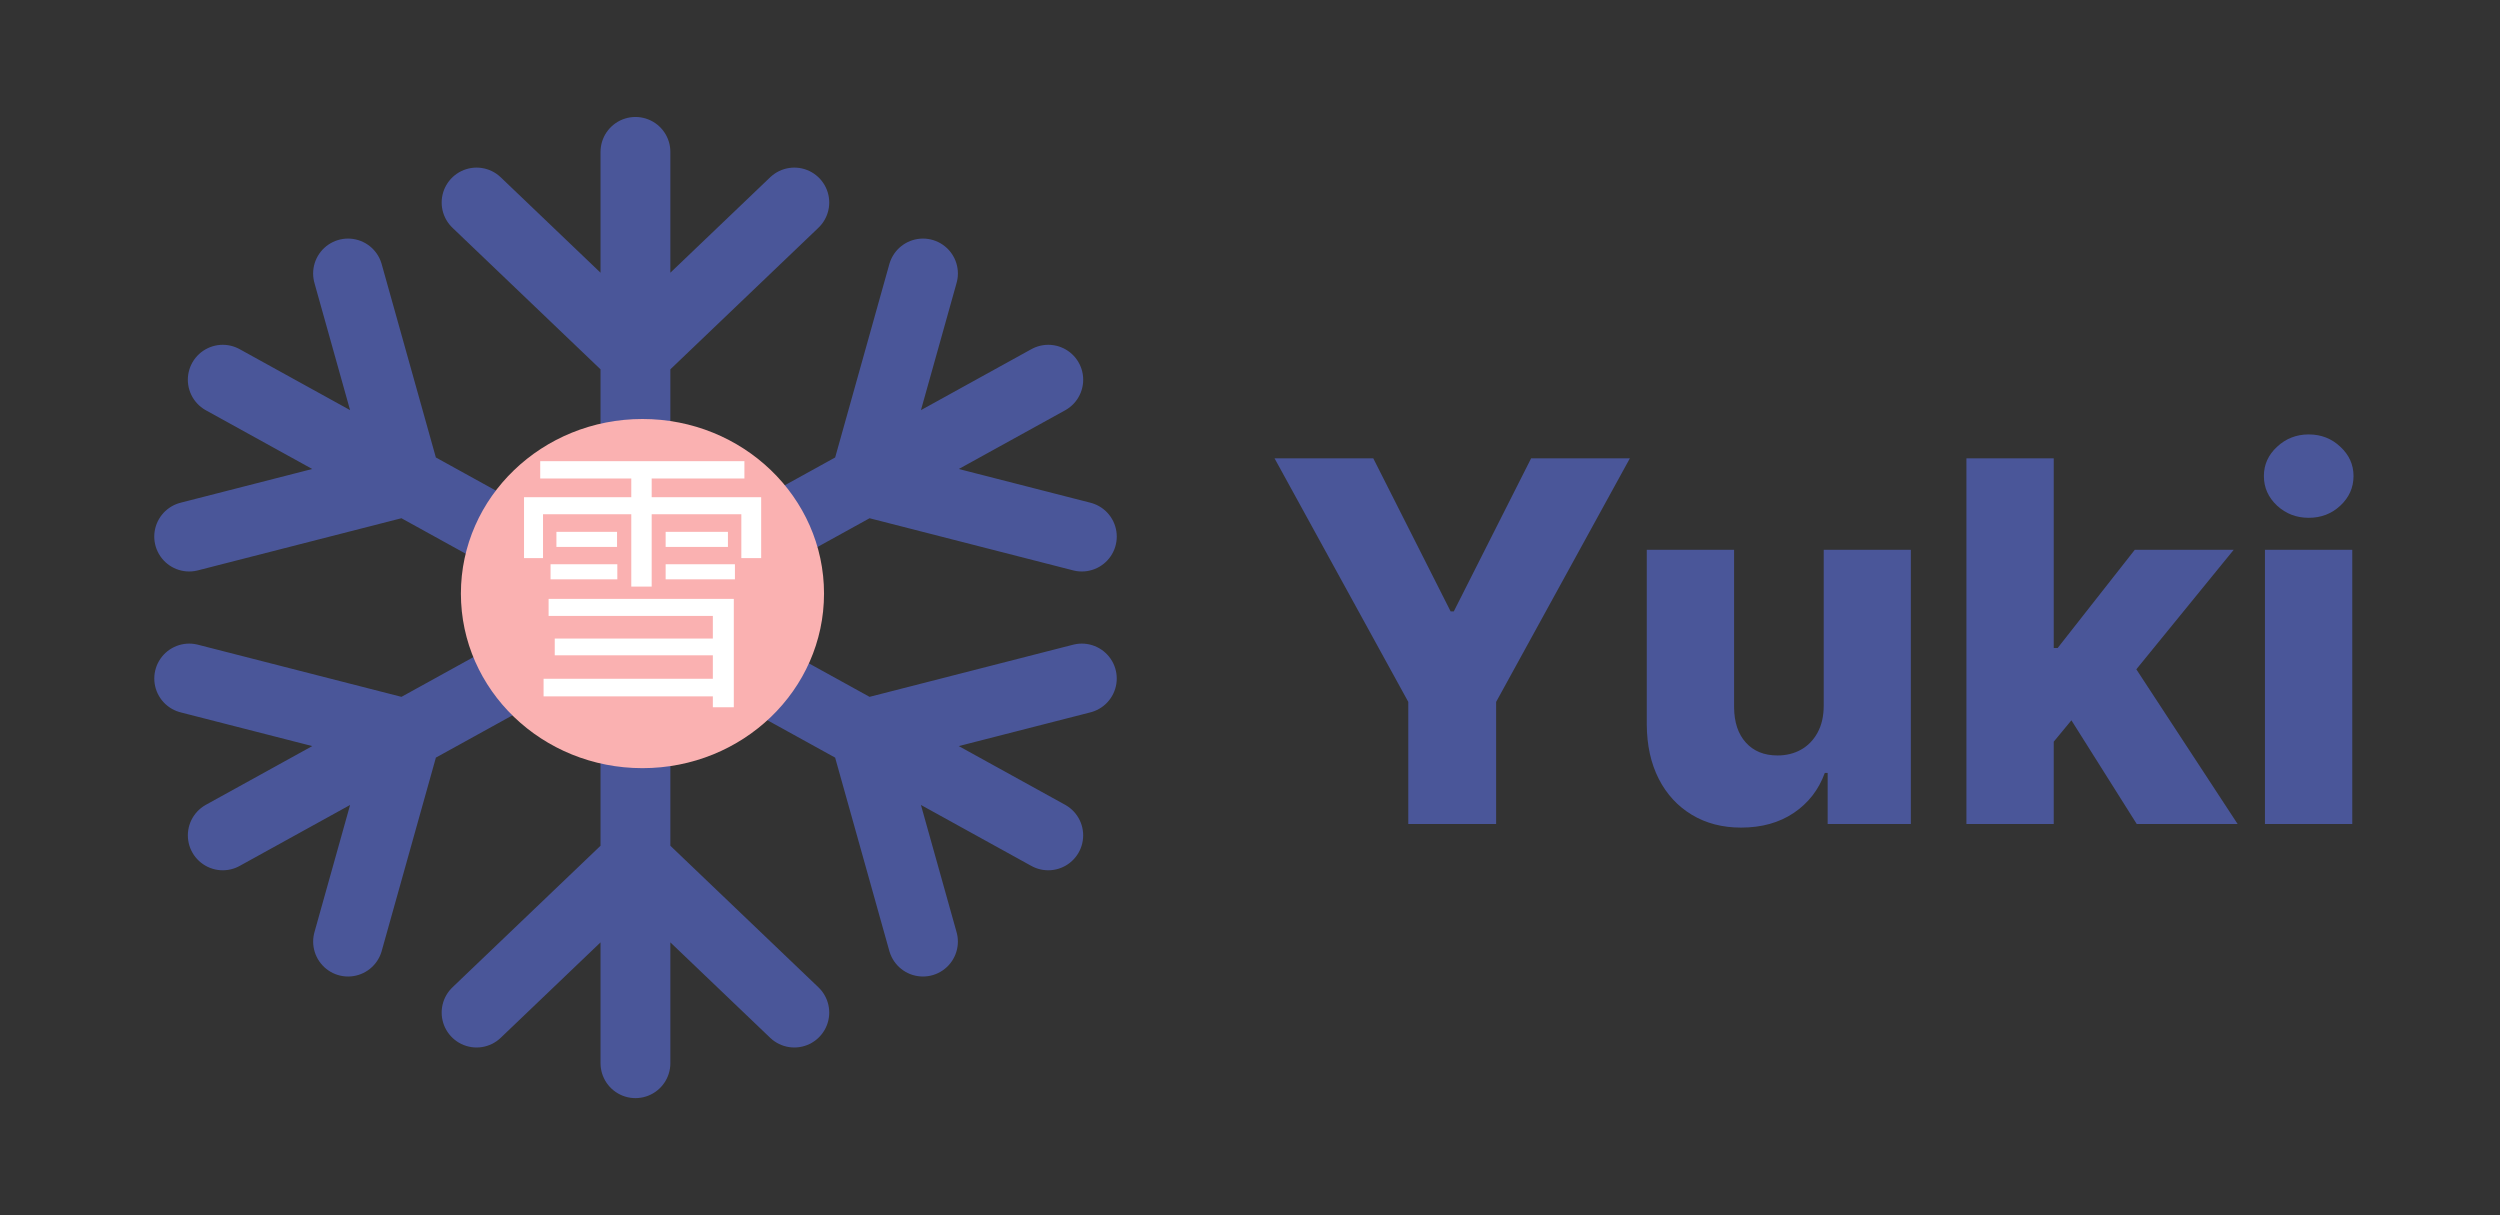 <svg width="179" height="87" viewBox="0 0 179 87" fill="none" xmlns="http://www.w3.org/2000/svg">
<rect x="0" y="0" width="179" height="87" fill="#333333" stroke="none"/>
<path d="M45.498 10.875V25.375M45.498 25.375V61.625M45.498 25.375L34.123 14.5M45.498 25.375L56.873 14.5M45.498 61.625V76.125M45.498 61.625L34.123 72.5M45.498 61.625L56.873 72.5M15.949 27.188L29.083 34.438M29.083 34.438L61.92 52.562M29.083 34.438L13.545 38.418M29.083 34.438L24.92 19.582M61.92 52.562L75.055 59.812M61.92 52.562L66.084 67.418M61.92 52.562L77.459 48.582M15.95 59.812L29.085 52.562M29.085 52.562L61.922 34.438M29.085 52.562L13.547 48.582M29.085 52.562L24.922 67.418M61.922 34.438L75.057 27.188M61.922 34.438L66.085 19.582M61.922 34.438L77.46 38.418" stroke="#4A5699" stroke-width="5" stroke-linecap="round" stroke-linejoin="round"/>
<ellipse cx="46" cy="42.5" rx="13" ry="12.5" fill="#FAB1B1"/>
<path d="M38.68 33.02H53.3V34.26H38.68V33.02ZM39.84 38.08H44.18V39.16H39.84V38.08ZM39.42 40.4H44.2V41.48H39.42V40.4ZM47.66 40.4H52.62V41.48H47.66V40.4ZM47.66 38.08H52.12V39.16H47.66V38.08ZM39.72 45.72H51.72V46.92H39.72V45.72ZM38.92 48.6H51.82V49.86H38.92V48.6ZM45.2 33.48H46.66V42H45.2V33.48ZM39.28 42.88H52.54V50.64H51.04V44.1H39.28V42.88ZM37.52 35.6H54.5V39.96H53.08V36.82H38.88V39.96H37.52V35.6Z" fill="white"/>
<path d="M91.258 32.818H98.327L103.863 43.774H104.093L109.628 32.818H116.698L107.123 50.256V59H100.833V50.256L91.258 32.818ZM130.578 50.524V39.364H136.817V59H130.86V55.344H130.655C130.22 56.545 129.479 57.5 128.431 58.207C127.391 58.906 126.134 59.256 124.659 59.256C123.321 59.256 122.145 58.949 121.131 58.335C120.117 57.722 119.328 56.865 118.766 55.766C118.203 54.658 117.918 53.362 117.909 51.879V39.364H124.161V50.652C124.169 51.717 124.45 52.557 125.004 53.17C125.558 53.784 126.313 54.091 127.267 54.091C127.889 54.091 128.448 53.955 128.942 53.682C129.445 53.401 129.841 52.996 130.131 52.467C130.429 51.93 130.578 51.283 130.578 50.524ZM146.434 53.848L146.459 46.395H147.329L152.851 39.364H159.934L151.726 49.438H150.077L146.434 53.848ZM140.796 59V32.818H147.047V59H140.796ZM152.992 59L147.853 50.844L151.969 46.408L160.215 59H152.992ZM162.171 59V39.364H168.422V59H162.171ZM165.303 37.075C164.425 37.075 163.671 36.785 163.04 36.206C162.41 35.618 162.094 34.91 162.094 34.084C162.094 33.266 162.41 32.567 163.04 31.987C163.671 31.399 164.425 31.105 165.303 31.105C166.189 31.105 166.944 31.399 167.566 31.987C168.197 32.567 168.512 33.266 168.512 34.084C168.512 34.91 168.197 35.618 167.566 36.206C166.944 36.785 166.189 37.075 165.303 37.075Z" fill="#4A5699"/>
</svg>
